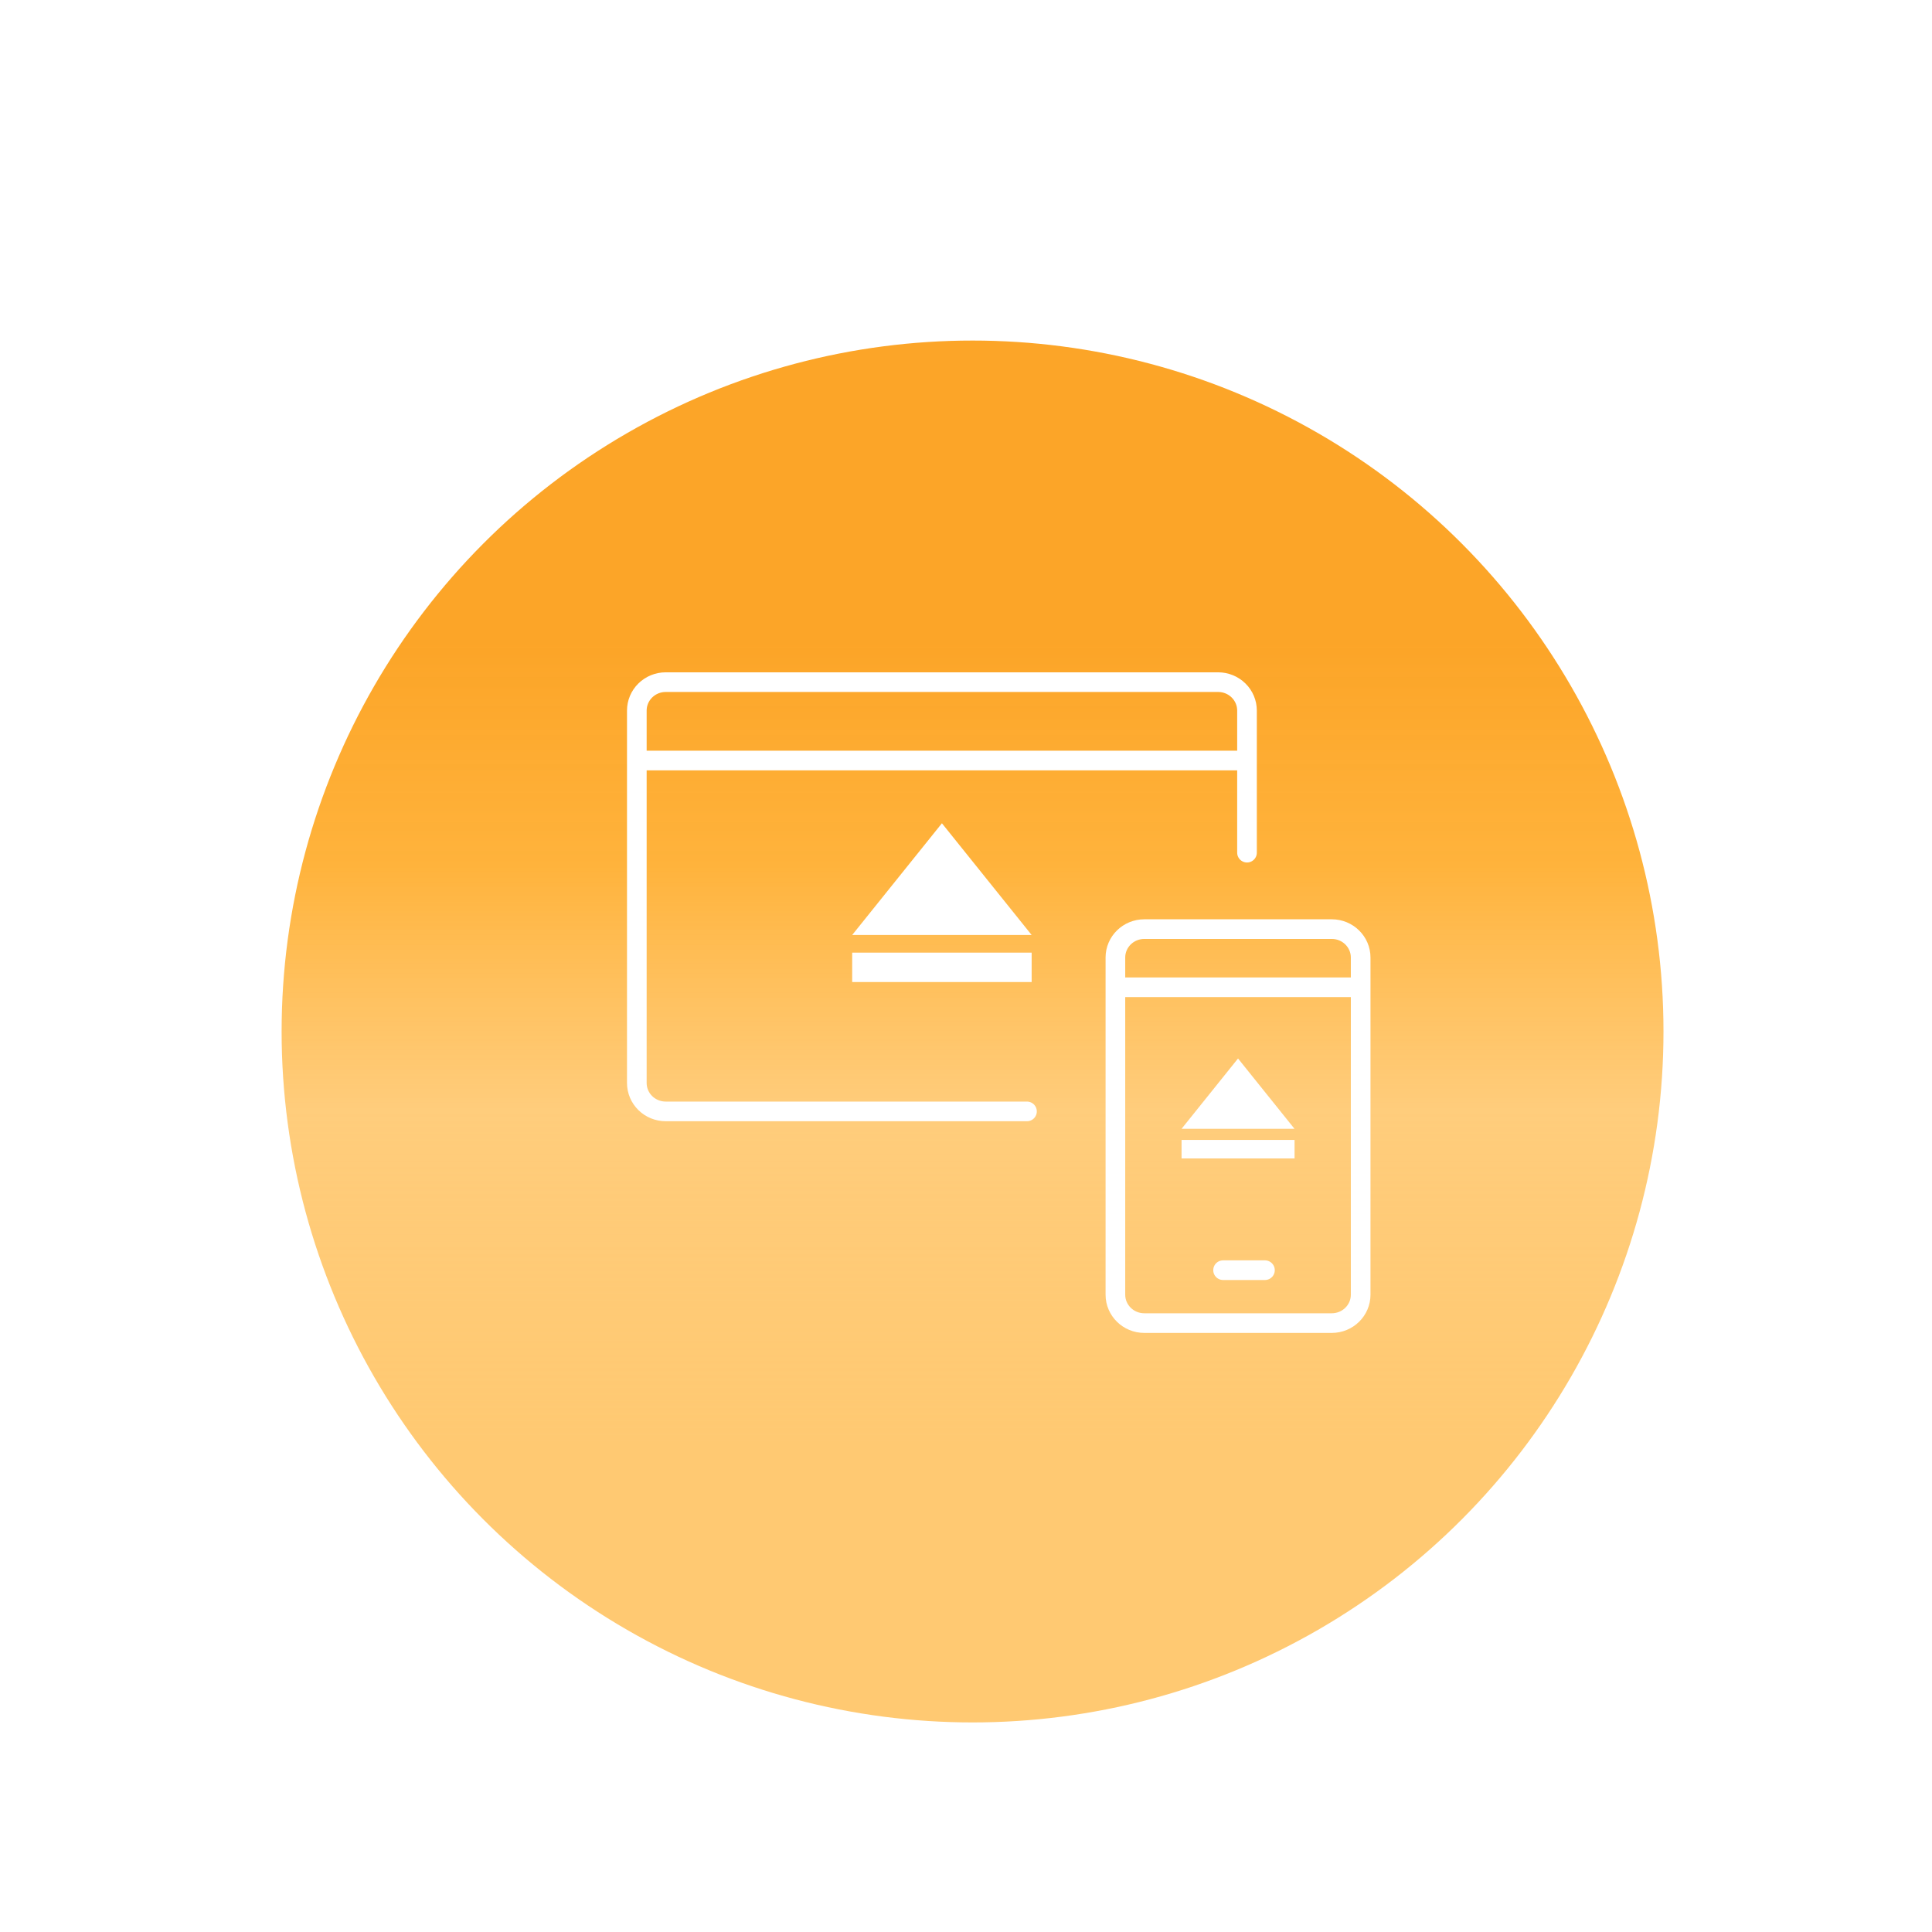 <svg id="svgCard" class="svgCard" viewBox="0 0 295 295" fill="none" xmlns="http://www.w3.org/2000/svg">
<g id="Ilustracion-card">
<g id="inlineCard" filter="url(#filter0_dd)">
<circle cx="152.5" cy="149.5" r="105.5" fill="url(#paint0_linear)"/>
</g>
<g id="contentCard">
<path id="Vector" d="M156.811 169.702H101.65C100.48 169.702 99.358 169.245 98.53 168.432C97.703 167.619 97.238 166.516 97.238 165.365V108.494C97.238 107.344 97.703 106.241 98.53 105.428C99.358 104.614 100.48 104.157 101.65 104.157H185.995C187.165 104.157 188.287 104.614 189.115 105.428C189.942 106.241 190.407 107.344 190.407 108.494V130.196" stroke="white" stroke-width="3" stroke-miterlimit="10" stroke-linecap="round"/>
<path id="Vector_2" d="M97.238 116.126H190.407" stroke="white" stroke-width="3" stroke-miterlimit="10"/>
<path id="Vector_3" d="M203.35 141.868H174.724C172.287 141.868 170.312 143.81 170.312 146.205V197.689C170.312 200.084 172.287 202.025 174.724 202.025H203.35C205.787 202.025 207.762 200.084 207.762 197.689V146.205C207.762 143.81 205.787 141.868 203.35 141.868Z" stroke="white" stroke-width="3" stroke-miterlimit="10"/>
<path id="Vector_4" d="M170.312 150.748H207.762" stroke="white" stroke-width="3" stroke-miterlimit="10"/>
<path id="Vector_5" d="M186.753 193.945H193.147" stroke="white" stroke-width="3" stroke-miterlimit="10" stroke-linecap="round"/>
<path id="Vector_6" d="M157.524 145.46H130.121V149.949H157.524V145.46Z" fill="white"/>
<path id="Vector_7" d="M143.823 125.706L150.673 134.236L157.524 142.766H143.823H130.121L136.972 134.236L143.823 125.706Z" fill="white"/>
<path id="Vector_8" d="M197.669 174.057H180.414V176.885H197.669V174.057Z" fill="white"/>
<path id="Vector_9" d="M189.037 161.621L193.348 166.991L197.66 172.36H189.037H180.414L184.726 166.991L189.037 161.621Z" fill="white"/>
</g>
</g>
<defs>
<filter id="filter0_dd" x="0" y="0" width="295" height="295" filterUnits="userSpaceOnUse" color-interpolation-filters="sRGB">
<feFlood flood-opacity="0" result="BackgroundImageFix"/>
<feColorMatrix in="SourceAlpha" type="matrix" values="0 0 0 0 0 0 0 0 0 0 0 0 0 0 0 0 0 0 127 0"/>
<feMorphology radius="8" operator="erode" in="SourceAlpha" result="effect1_dropShadow"/>
<feOffset dx="1" dy="10"/>
<feGaussianBlur stdDeviation="7.5"/>
<feColorMatrix type="matrix" values="0 0 0 0 1 0 0 0 0 0.788 0 0 0 0 0.447 0 0 0 1 0"/>
<feBlend mode="normal" in2="BackgroundImageFix" result="effect1_dropShadow"/>
<feColorMatrix in="SourceAlpha" type="matrix" values="0 0 0 0 0 0 0 0 0 0 0 0 0 0 0 0 0 0 127 0"/>
<feMorphology radius="8" operator="erode" in="SourceAlpha" result="effect2_dropShadow"/>
<feOffset dx="-5" dy="-2"/>
<feGaussianBlur stdDeviation="25"/>
<feColorMatrix type="matrix" values="0 0 0 0 1 0 0 0 0 1 0 0 0 0 1 0 0 0 0.25 0"/>
<feBlend mode="normal" in2="effect1_dropShadow" result="effect2_dropShadow"/>
<feBlend mode="normal" in="SourceGraphic" in2="effect2_dropShadow" result="shape"/>
</filter>
<linearGradient id="paint0_linear" x1="153.064" y1="255" x2="153.064" y2="44" gradientUnits="userSpaceOnUse">
<stop offset="0.196" stop-color="#FFC972"/>
<stop offset="0.443" stop-color="#FFC05B" stop-opacity="0.8"/>
<stop offset="0.62" stop-color="#FFB33C"/>
<stop offset="0.781" stop-color="#FCA221" stop-opacity="0.97"/>
</linearGradient>
</defs>
</svg>
